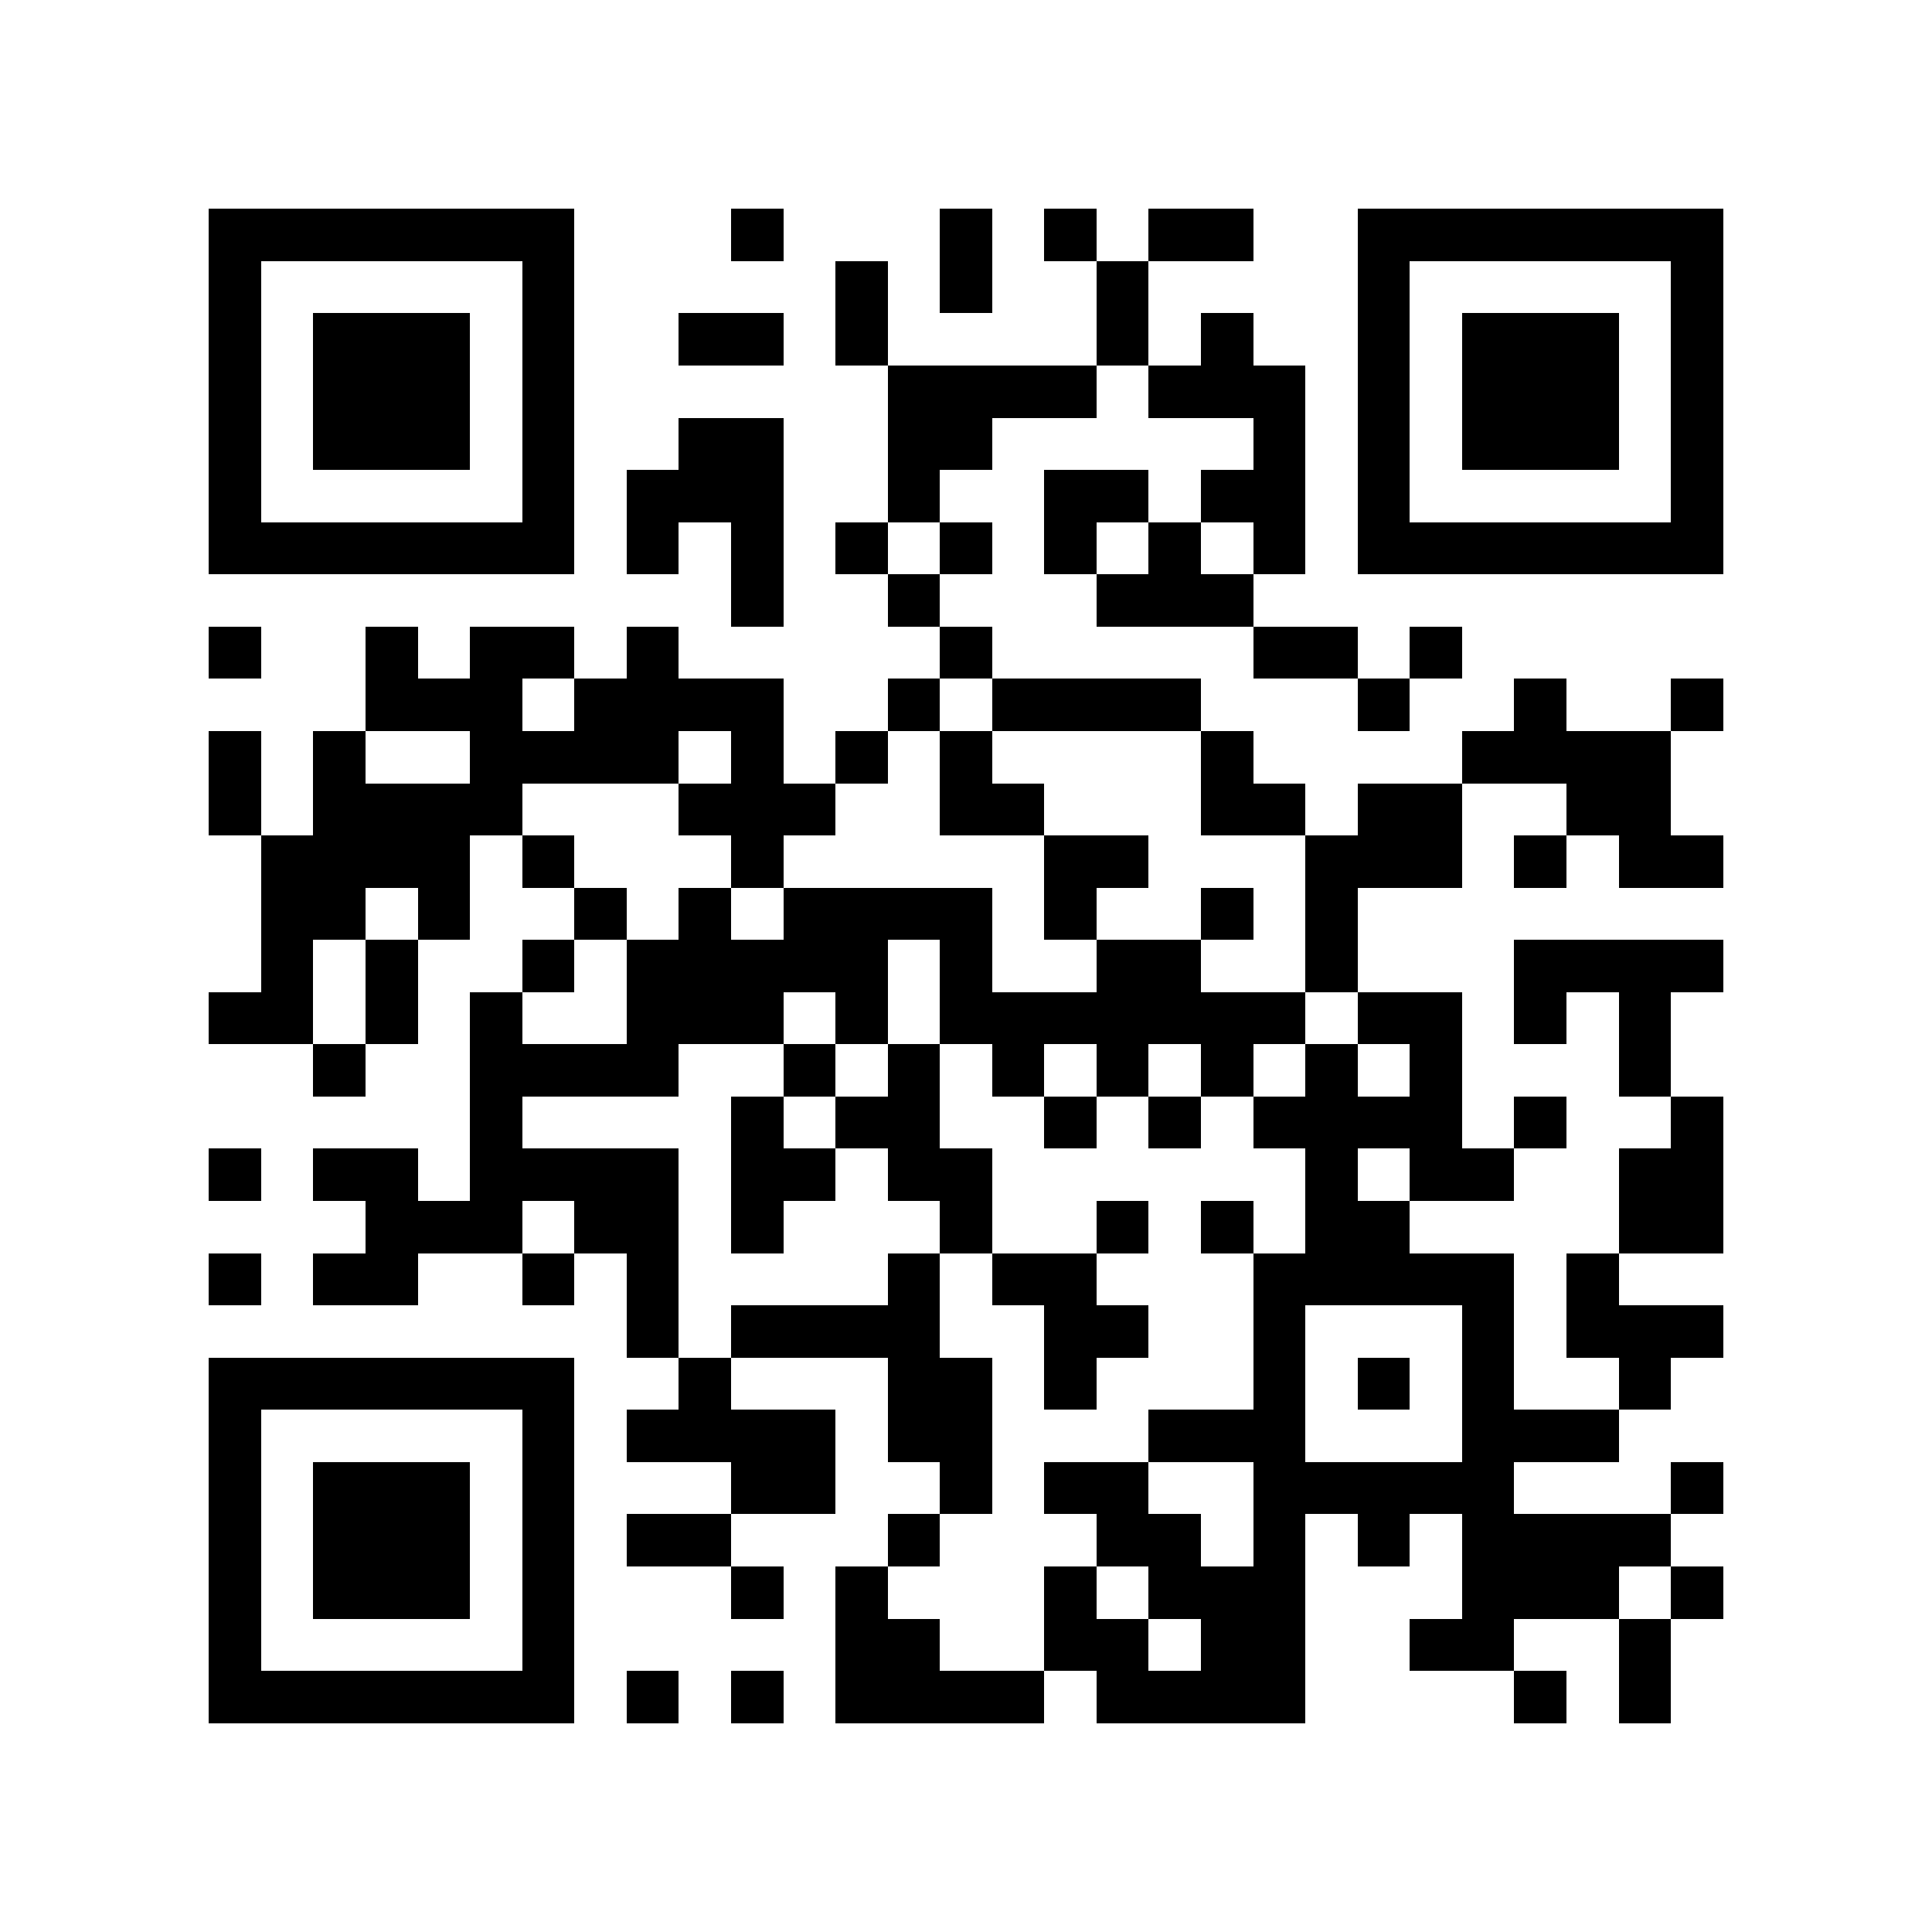 <?xml version="1.0" encoding="utf-8"?><!DOCTYPE svg PUBLIC "-//W3C//DTD SVG 1.1//EN" "http://www.w3.org/Graphics/SVG/1.1/DTD/svg11.dtd"><svg xmlns="http://www.w3.org/2000/svg" viewBox="0 0 37 37" shape-rendering="crispEdges"><path fill="#ffffff" d="M0 0h37v37H0z"/><path stroke="#000000" d="M4 4.5h7m3 0h1m3 0h1m1 0h1m1 0h2m2 0h7M4 5.5h1m5 0h1m5 0h1m1 0h1m2 0h1m4 0h1m5 0h1M4 6.5h1m1 0h3m1 0h1m2 0h2m1 0h1m4 0h1m1 0h1m2 0h1m1 0h3m1 0h1M4 7.5h1m1 0h3m1 0h1m6 0h4m1 0h3m1 0h1m1 0h3m1 0h1M4 8.5h1m1 0h3m1 0h1m2 0h2m2 0h2m5 0h1m1 0h1m1 0h3m1 0h1M4 9.5h1m5 0h1m1 0h3m2 0h1m2 0h2m1 0h2m1 0h1m5 0h1M4 10.5h7m1 0h1m1 0h1m1 0h1m1 0h1m1 0h1m1 0h1m1 0h1m1 0h7M14 11.5h1m2 0h1m3 0h3M4 12.5h1m2 0h1m1 0h2m1 0h1m5 0h1m5 0h2m1 0h1M7 13.5h3m1 0h4m2 0h1m1 0h4m3 0h1m2 0h1m2 0h1M4 14.5h1m1 0h1m2 0h4m1 0h1m1 0h1m1 0h1m4 0h1m4 0h4M4 15.5h1m1 0h4m3 0h3m2 0h2m3 0h2m1 0h2m2 0h2M5 16.5h4m1 0h1m3 0h1m5 0h2m3 0h3m1 0h1m1 0h2M5 17.5h2m1 0h1m2 0h1m1 0h1m1 0h4m1 0h1m2 0h1m1 0h1M5 18.5h1m1 0h1m2 0h1m1 0h5m1 0h1m2 0h2m2 0h1m3 0h4M4 19.5h2m1 0h1m1 0h1m2 0h3m1 0h1m1 0h7m1 0h2m1 0h1m1 0h1M6 20.5h1m2 0h4m2 0h1m1 0h1m1 0h1m1 0h1m1 0h1m1 0h1m1 0h1m3 0h1M9 21.5h1m4 0h1m1 0h2m2 0h1m1 0h1m1 0h4m1 0h1m2 0h1M4 22.5h1m1 0h2m1 0h4m1 0h2m1 0h2m6 0h1m1 0h2m2 0h2M7 23.5h3m1 0h2m1 0h1m3 0h1m2 0h1m1 0h1m1 0h2m4 0h2M4 24.5h1m1 0h2m2 0h1m1 0h1m4 0h1m1 0h2m3 0h5m1 0h1M12 25.5h1m1 0h4m2 0h2m2 0h1m3 0h1m1 0h3M4 26.5h7m2 0h1m3 0h2m1 0h1m3 0h1m1 0h1m1 0h1m2 0h1M4 27.5h1m5 0h1m1 0h4m1 0h2m3 0h3m3 0h3M4 28.5h1m1 0h3m1 0h1m3 0h2m2 0h1m1 0h2m2 0h5m3 0h1M4 29.5h1m1 0h3m1 0h1m1 0h2m3 0h1m3 0h2m1 0h1m1 0h1m1 0h4M4 30.5h1m1 0h3m1 0h1m3 0h1m1 0h1m3 0h1m1 0h3m3 0h3m1 0h1M4 31.5h1m5 0h1m5 0h2m2 0h2m1 0h2m2 0h2m2 0h1M4 32.5h7m1 0h1m1 0h1m1 0h4m1 0h4m4 0h1m1 0h1"/></svg>
